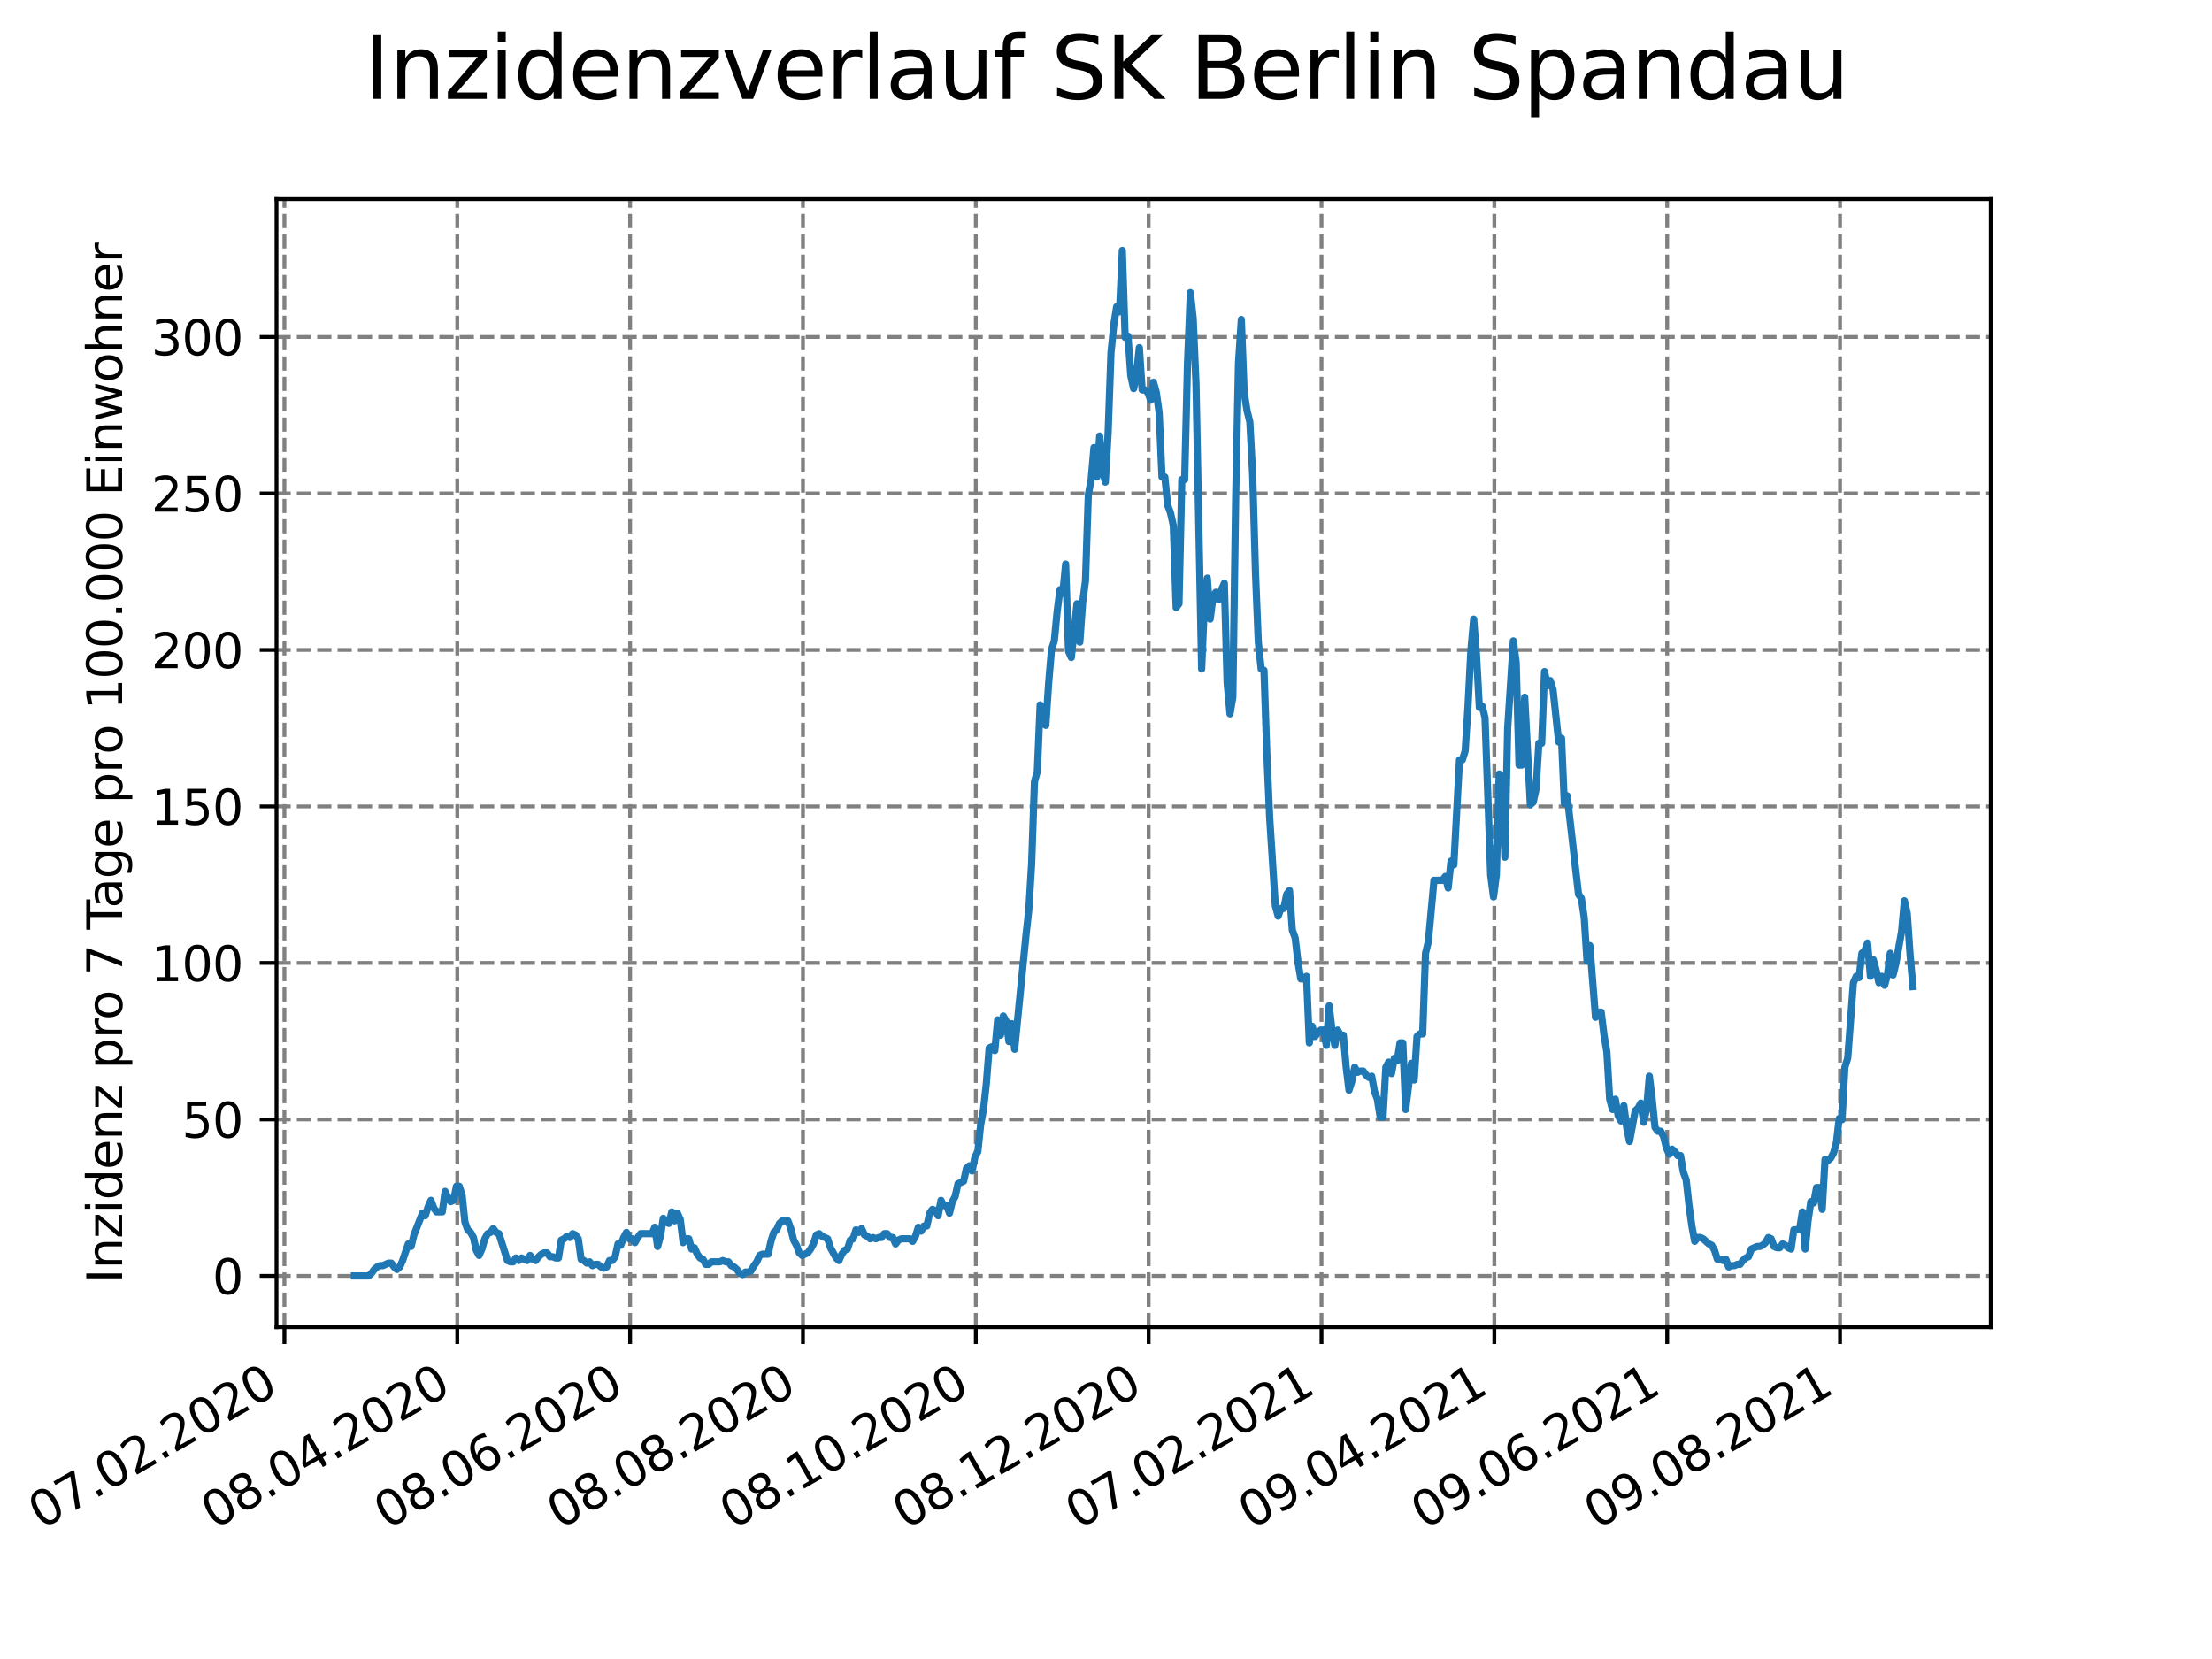 <?xml version="1.0" encoding="utf-8" standalone="no"?>
<!DOCTYPE svg PUBLIC "-//W3C//DTD SVG 1.1//EN"
  "http://www.w3.org/Graphics/SVG/1.1/DTD/svg11.dtd">
<svg height="345.6pt" version="1.1" viewBox="0 0 460.8 345.6" width="460.8pt" xmlns="http://www.w3.org/2000/svg" xmlns:xlink="http://www.w3.org/1999/xlink">
 <defs>
  <style type="text/css">*{stroke-linecap:butt;stroke-linejoin:round;}</style>
 </defs>
 <g id="figure_1">
  <g id="patch_1">
   <path d="M 0 345.6 
L 460.8 345.6 
L 460.8 0 
L 0 0 
z
" style="fill:#ffffff;"/>
  </g>
  <g id="axes_1">
   <g id="patch_2">
    <path d="M 57.6 276.48 
L 414.72 276.48 
L 414.72 41.472 
L 57.6 41.472 
z
" style="fill:#ffffff;"/>
   </g>
   <g id="matplotlib.axis_1">
    <g id="xtick_1">
     <g id="line2d_1">
      <path clip-path="url(#p2d2a5d6340)" d="M 59.248 276.48 
L 59.248 41.472 
" style="fill:none;stroke:#808080;stroke-dasharray:2.96,1.28;stroke-dashoffset:0;stroke-width:0.8;"/>
     </g>
     <g id="line2d_2">
      <defs>
       <path d="M 0 0 
L 0 3.5 
" id="m7b0a95559f" style="stroke:#000000;stroke-width:0.8;"/>
      </defs>
      <g>
       <use style="stroke:#000000;stroke-width:0.8;" x="59.248" xlink:href="#m7b0a95559f" y="276.48"/>
      </g>
     </g>
     <g id="text_1">
      <!-- 07.02.2020 -->
      <g transform="translate(8.623 318.689)rotate(-30)scale(0.1 -0.1)">
       <defs>
        <path d="M 2034 4250 
Q 1547 4250 1301 3770 
Q 1056 3291 1056 2328 
Q 1056 1369 1301 889 
Q 1547 409 2034 409 
Q 2525 409 2770 889 
Q 3016 1369 3016 2328 
Q 3016 3291 2770 3770 
Q 2525 4250 2034 4250 
z
M 2034 4750 
Q 2819 4750 3233 4129 
Q 3647 3509 3647 2328 
Q 3647 1150 3233 529 
Q 2819 -91 2034 -91 
Q 1250 -91 836 529 
Q 422 1150 422 2328 
Q 422 3509 836 4129 
Q 1250 4750 2034 4750 
z
" id="DejaVuSans-30" transform="scale(0.016)"/>
        <path d="M 525 4666 
L 3525 4666 
L 3525 4397 
L 1831 0 
L 1172 0 
L 2766 4134 
L 525 4134 
L 525 4666 
z
" id="DejaVuSans-37" transform="scale(0.016)"/>
        <path d="M 684 794 
L 1344 794 
L 1344 0 
L 684 0 
L 684 794 
z
" id="DejaVuSans-2e" transform="scale(0.016)"/>
        <path d="M 1228 531 
L 3431 531 
L 3431 0 
L 469 0 
L 469 531 
Q 828 903 1448 1529 
Q 2069 2156 2228 2338 
Q 2531 2678 2651 2914 
Q 2772 3150 2772 3378 
Q 2772 3750 2511 3984 
Q 2250 4219 1831 4219 
Q 1534 4219 1204 4116 
Q 875 4013 500 3803 
L 500 4441 
Q 881 4594 1212 4672 
Q 1544 4750 1819 4750 
Q 2544 4750 2975 4387 
Q 3406 4025 3406 3419 
Q 3406 3131 3298 2873 
Q 3191 2616 2906 2266 
Q 2828 2175 2409 1742 
Q 1991 1309 1228 531 
z
" id="DejaVuSans-32" transform="scale(0.016)"/>
       </defs>
       <use xlink:href="#DejaVuSans-30"/>
       <use x="63.623" xlink:href="#DejaVuSans-37"/>
       <use x="127.246" xlink:href="#DejaVuSans-2e"/>
       <use x="159.033" xlink:href="#DejaVuSans-30"/>
       <use x="222.656" xlink:href="#DejaVuSans-32"/>
       <use x="286.279" xlink:href="#DejaVuSans-2e"/>
       <use x="318.066" xlink:href="#DejaVuSans-32"/>
       <use x="381.689" xlink:href="#DejaVuSans-30"/>
       <use x="445.312" xlink:href="#DejaVuSans-32"/>
       <use x="508.936" xlink:href="#DejaVuSans-30"/>
      </g>
     </g>
    </g>
    <g id="xtick_2">
     <g id="line2d_3">
      <path clip-path="url(#p2d2a5d6340)" d="M 95.255 276.48 
L 95.255 41.472 
" style="fill:none;stroke:#808080;stroke-dasharray:2.96,1.28;stroke-dashoffset:0;stroke-width:0.8;"/>
     </g>
     <g id="line2d_4">
      <g>
       <use style="stroke:#000000;stroke-width:0.8;" x="95.255" xlink:href="#m7b0a95559f" y="276.48"/>
      </g>
     </g>
     <g id="text_2">
      <!-- 08.04.2020 -->
      <g transform="translate(44.63 318.689)rotate(-30)scale(0.1 -0.1)">
       <defs>
        <path d="M 2034 2216 
Q 1584 2216 1326 1975 
Q 1069 1734 1069 1313 
Q 1069 891 1326 650 
Q 1584 409 2034 409 
Q 2484 409 2743 651 
Q 3003 894 3003 1313 
Q 3003 1734 2745 1975 
Q 2488 2216 2034 2216 
z
M 1403 2484 
Q 997 2584 770 2862 
Q 544 3141 544 3541 
Q 544 4100 942 4425 
Q 1341 4750 2034 4750 
Q 2731 4750 3128 4425 
Q 3525 4100 3525 3541 
Q 3525 3141 3298 2862 
Q 3072 2584 2669 2484 
Q 3125 2378 3379 2068 
Q 3634 1759 3634 1313 
Q 3634 634 3220 271 
Q 2806 -91 2034 -91 
Q 1263 -91 848 271 
Q 434 634 434 1313 
Q 434 1759 690 2068 
Q 947 2378 1403 2484 
z
M 1172 3481 
Q 1172 3119 1398 2916 
Q 1625 2713 2034 2713 
Q 2441 2713 2670 2916 
Q 2900 3119 2900 3481 
Q 2900 3844 2670 4047 
Q 2441 4250 2034 4250 
Q 1625 4250 1398 4047 
Q 1172 3844 1172 3481 
z
" id="DejaVuSans-38" transform="scale(0.016)"/>
        <path d="M 2419 4116 
L 825 1625 
L 2419 1625 
L 2419 4116 
z
M 2253 4666 
L 3047 4666 
L 3047 1625 
L 3713 1625 
L 3713 1100 
L 3047 1100 
L 3047 0 
L 2419 0 
L 2419 1100 
L 313 1100 
L 313 1709 
L 2253 4666 
z
" id="DejaVuSans-34" transform="scale(0.016)"/>
       </defs>
       <use xlink:href="#DejaVuSans-30"/>
       <use x="63.623" xlink:href="#DejaVuSans-38"/>
       <use x="127.246" xlink:href="#DejaVuSans-2e"/>
       <use x="159.033" xlink:href="#DejaVuSans-30"/>
       <use x="222.656" xlink:href="#DejaVuSans-34"/>
       <use x="286.279" xlink:href="#DejaVuSans-2e"/>
       <use x="318.066" xlink:href="#DejaVuSans-32"/>
       <use x="381.689" xlink:href="#DejaVuSans-30"/>
       <use x="445.312" xlink:href="#DejaVuSans-32"/>
       <use x="508.936" xlink:href="#DejaVuSans-30"/>
      </g>
     </g>
    </g>
    <g id="xtick_3">
     <g id="line2d_5">
      <path clip-path="url(#p2d2a5d6340)" d="M 131.262 276.48 
L 131.262 41.472 
" style="fill:none;stroke:#808080;stroke-dasharray:2.96,1.28;stroke-dashoffset:0;stroke-width:0.8;"/>
     </g>
     <g id="line2d_6">
      <g>
       <use style="stroke:#000000;stroke-width:0.8;" x="131.262" xlink:href="#m7b0a95559f" y="276.48"/>
      </g>
     </g>
     <g id="text_3">
      <!-- 08.06.2020 -->
      <g transform="translate(80.637 318.689)rotate(-30)scale(0.1 -0.1)">
       <defs>
        <path d="M 2113 2584 
Q 1688 2584 1439 2293 
Q 1191 2003 1191 1497 
Q 1191 994 1439 701 
Q 1688 409 2113 409 
Q 2538 409 2786 701 
Q 3034 994 3034 1497 
Q 3034 2003 2786 2293 
Q 2538 2584 2113 2584 
z
M 3366 4563 
L 3366 3988 
Q 3128 4100 2886 4159 
Q 2644 4219 2406 4219 
Q 1781 4219 1451 3797 
Q 1122 3375 1075 2522 
Q 1259 2794 1537 2939 
Q 1816 3084 2150 3084 
Q 2853 3084 3261 2657 
Q 3669 2231 3669 1497 
Q 3669 778 3244 343 
Q 2819 -91 2113 -91 
Q 1303 -91 875 529 
Q 447 1150 447 2328 
Q 447 3434 972 4092 
Q 1497 4750 2381 4750 
Q 2619 4750 2861 4703 
Q 3103 4656 3366 4563 
z
" id="DejaVuSans-36" transform="scale(0.016)"/>
       </defs>
       <use xlink:href="#DejaVuSans-30"/>
       <use x="63.623" xlink:href="#DejaVuSans-38"/>
       <use x="127.246" xlink:href="#DejaVuSans-2e"/>
       <use x="159.033" xlink:href="#DejaVuSans-30"/>
       <use x="222.656" xlink:href="#DejaVuSans-36"/>
       <use x="286.279" xlink:href="#DejaVuSans-2e"/>
       <use x="318.066" xlink:href="#DejaVuSans-32"/>
       <use x="381.689" xlink:href="#DejaVuSans-30"/>
       <use x="445.312" xlink:href="#DejaVuSans-32"/>
       <use x="508.936" xlink:href="#DejaVuSans-30"/>
      </g>
     </g>
    </g>
    <g id="xtick_4">
     <g id="line2d_7">
      <path clip-path="url(#p2d2a5d6340)" d="M 167.269 276.48 
L 167.269 41.472 
" style="fill:none;stroke:#808080;stroke-dasharray:2.96,1.28;stroke-dashoffset:0;stroke-width:0.8;"/>
     </g>
     <g id="line2d_8">
      <g>
       <use style="stroke:#000000;stroke-width:0.8;" x="167.269" xlink:href="#m7b0a95559f" y="276.48"/>
      </g>
     </g>
     <g id="text_4">
      <!-- 08.08.2020 -->
      <g transform="translate(116.644 318.689)rotate(-30)scale(0.1 -0.1)">
       <use xlink:href="#DejaVuSans-30"/>
       <use x="63.623" xlink:href="#DejaVuSans-38"/>
       <use x="127.246" xlink:href="#DejaVuSans-2e"/>
       <use x="159.033" xlink:href="#DejaVuSans-30"/>
       <use x="222.656" xlink:href="#DejaVuSans-38"/>
       <use x="286.279" xlink:href="#DejaVuSans-2e"/>
       <use x="318.066" xlink:href="#DejaVuSans-32"/>
       <use x="381.689" xlink:href="#DejaVuSans-30"/>
       <use x="445.312" xlink:href="#DejaVuSans-32"/>
       <use x="508.936" xlink:href="#DejaVuSans-30"/>
      </g>
     </g>
    </g>
    <g id="xtick_5">
     <g id="line2d_9">
      <path clip-path="url(#p2d2a5d6340)" d="M 203.276 276.48 
L 203.276 41.472 
" style="fill:none;stroke:#808080;stroke-dasharray:2.96,1.28;stroke-dashoffset:0;stroke-width:0.8;"/>
     </g>
     <g id="line2d_10">
      <g>
       <use style="stroke:#000000;stroke-width:0.8;" x="203.276" xlink:href="#m7b0a95559f" y="276.48"/>
      </g>
     </g>
     <g id="text_5">
      <!-- 08.10.2020 -->
      <g transform="translate(152.651 318.689)rotate(-30)scale(0.1 -0.1)">
       <defs>
        <path d="M 794 531 
L 1825 531 
L 1825 4091 
L 703 3866 
L 703 4441 
L 1819 4666 
L 2450 4666 
L 2450 531 
L 3481 531 
L 3481 0 
L 794 0 
L 794 531 
z
" id="DejaVuSans-31" transform="scale(0.016)"/>
       </defs>
       <use xlink:href="#DejaVuSans-30"/>
       <use x="63.623" xlink:href="#DejaVuSans-38"/>
       <use x="127.246" xlink:href="#DejaVuSans-2e"/>
       <use x="159.033" xlink:href="#DejaVuSans-31"/>
       <use x="222.656" xlink:href="#DejaVuSans-30"/>
       <use x="286.279" xlink:href="#DejaVuSans-2e"/>
       <use x="318.066" xlink:href="#DejaVuSans-32"/>
       <use x="381.689" xlink:href="#DejaVuSans-30"/>
       <use x="445.312" xlink:href="#DejaVuSans-32"/>
       <use x="508.936" xlink:href="#DejaVuSans-30"/>
      </g>
     </g>
    </g>
    <g id="xtick_6">
     <g id="line2d_11">
      <path clip-path="url(#p2d2a5d6340)" d="M 239.284 276.48 
L 239.284 41.472 
" style="fill:none;stroke:#808080;stroke-dasharray:2.96,1.28;stroke-dashoffset:0;stroke-width:0.8;"/>
     </g>
     <g id="line2d_12">
      <g>
       <use style="stroke:#000000;stroke-width:0.8;" x="239.284" xlink:href="#m7b0a95559f" y="276.48"/>
      </g>
     </g>
     <g id="text_6">
      <!-- 08.12.2020 -->
      <g transform="translate(188.658 318.689)rotate(-30)scale(0.1 -0.1)">
       <use xlink:href="#DejaVuSans-30"/>
       <use x="63.623" xlink:href="#DejaVuSans-38"/>
       <use x="127.246" xlink:href="#DejaVuSans-2e"/>
       <use x="159.033" xlink:href="#DejaVuSans-31"/>
       <use x="222.656" xlink:href="#DejaVuSans-32"/>
       <use x="286.279" xlink:href="#DejaVuSans-2e"/>
       <use x="318.066" xlink:href="#DejaVuSans-32"/>
       <use x="381.689" xlink:href="#DejaVuSans-30"/>
       <use x="445.312" xlink:href="#DejaVuSans-32"/>
       <use x="508.936" xlink:href="#DejaVuSans-30"/>
      </g>
     </g>
    </g>
    <g id="xtick_7">
     <g id="line2d_13">
      <path clip-path="url(#p2d2a5d6340)" d="M 275.291 276.48 
L 275.291 41.472 
" style="fill:none;stroke:#808080;stroke-dasharray:2.96,1.28;stroke-dashoffset:0;stroke-width:0.8;"/>
     </g>
     <g id="line2d_14">
      <g>
       <use style="stroke:#000000;stroke-width:0.8;" x="275.291" xlink:href="#m7b0a95559f" y="276.48"/>
      </g>
     </g>
     <g id="text_7">
      <!-- 07.02.2021 -->
      <g transform="translate(224.666 318.689)rotate(-30)scale(0.1 -0.1)">
       <use xlink:href="#DejaVuSans-30"/>
       <use x="63.623" xlink:href="#DejaVuSans-37"/>
       <use x="127.246" xlink:href="#DejaVuSans-2e"/>
       <use x="159.033" xlink:href="#DejaVuSans-30"/>
       <use x="222.656" xlink:href="#DejaVuSans-32"/>
       <use x="286.279" xlink:href="#DejaVuSans-2e"/>
       <use x="318.066" xlink:href="#DejaVuSans-32"/>
       <use x="381.689" xlink:href="#DejaVuSans-30"/>
       <use x="445.312" xlink:href="#DejaVuSans-32"/>
       <use x="508.936" xlink:href="#DejaVuSans-31"/>
      </g>
     </g>
    </g>
    <g id="xtick_8">
     <g id="line2d_15">
      <path clip-path="url(#p2d2a5d6340)" d="M 311.298 276.48 
L 311.298 41.472 
" style="fill:none;stroke:#808080;stroke-dasharray:2.96,1.28;stroke-dashoffset:0;stroke-width:0.8;"/>
     </g>
     <g id="line2d_16">
      <g>
       <use style="stroke:#000000;stroke-width:0.8;" x="311.298" xlink:href="#m7b0a95559f" y="276.48"/>
      </g>
     </g>
     <g id="text_8">
      <!-- 09.04.2021 -->
      <g transform="translate(260.673 318.689)rotate(-30)scale(0.1 -0.1)">
       <defs>
        <path d="M 703 97 
L 703 672 
Q 941 559 1184 500 
Q 1428 441 1663 441 
Q 2288 441 2617 861 
Q 2947 1281 2994 2138 
Q 2813 1869 2534 1725 
Q 2256 1581 1919 1581 
Q 1219 1581 811 2004 
Q 403 2428 403 3163 
Q 403 3881 828 4315 
Q 1253 4750 1959 4750 
Q 2769 4750 3195 4129 
Q 3622 3509 3622 2328 
Q 3622 1225 3098 567 
Q 2575 -91 1691 -91 
Q 1453 -91 1209 -44 
Q 966 3 703 97 
z
M 1959 2075 
Q 2384 2075 2632 2365 
Q 2881 2656 2881 3163 
Q 2881 3666 2632 3958 
Q 2384 4250 1959 4250 
Q 1534 4250 1286 3958 
Q 1038 3666 1038 3163 
Q 1038 2656 1286 2365 
Q 1534 2075 1959 2075 
z
" id="DejaVuSans-39" transform="scale(0.016)"/>
       </defs>
       <use xlink:href="#DejaVuSans-30"/>
       <use x="63.623" xlink:href="#DejaVuSans-39"/>
       <use x="127.246" xlink:href="#DejaVuSans-2e"/>
       <use x="159.033" xlink:href="#DejaVuSans-30"/>
       <use x="222.656" xlink:href="#DejaVuSans-34"/>
       <use x="286.279" xlink:href="#DejaVuSans-2e"/>
       <use x="318.066" xlink:href="#DejaVuSans-32"/>
       <use x="381.689" xlink:href="#DejaVuSans-30"/>
       <use x="445.312" xlink:href="#DejaVuSans-32"/>
       <use x="508.936" xlink:href="#DejaVuSans-31"/>
      </g>
     </g>
    </g>
    <g id="xtick_9">
     <g id="line2d_17">
      <path clip-path="url(#p2d2a5d6340)" d="M 347.305 276.48 
L 347.305 41.472 
" style="fill:none;stroke:#808080;stroke-dasharray:2.96,1.28;stroke-dashoffset:0;stroke-width:0.8;"/>
     </g>
     <g id="line2d_18">
      <g>
       <use style="stroke:#000000;stroke-width:0.8;" x="347.305" xlink:href="#m7b0a95559f" y="276.48"/>
      </g>
     </g>
     <g id="text_9">
      <!-- 09.06.2021 -->
      <g transform="translate(296.68 318.689)rotate(-30)scale(0.1 -0.1)">
       <use xlink:href="#DejaVuSans-30"/>
       <use x="63.623" xlink:href="#DejaVuSans-39"/>
       <use x="127.246" xlink:href="#DejaVuSans-2e"/>
       <use x="159.033" xlink:href="#DejaVuSans-30"/>
       <use x="222.656" xlink:href="#DejaVuSans-36"/>
       <use x="286.279" xlink:href="#DejaVuSans-2e"/>
       <use x="318.066" xlink:href="#DejaVuSans-32"/>
       <use x="381.689" xlink:href="#DejaVuSans-30"/>
       <use x="445.312" xlink:href="#DejaVuSans-32"/>
       <use x="508.936" xlink:href="#DejaVuSans-31"/>
      </g>
     </g>
    </g>
    <g id="xtick_10">
     <g id="line2d_19">
      <path clip-path="url(#p2d2a5d6340)" d="M 383.312 276.48 
L 383.312 41.472 
" style="fill:none;stroke:#808080;stroke-dasharray:2.96,1.28;stroke-dashoffset:0;stroke-width:0.8;"/>
     </g>
     <g id="line2d_20">
      <g>
       <use style="stroke:#000000;stroke-width:0.8;" x="383.312" xlink:href="#m7b0a95559f" y="276.48"/>
      </g>
     </g>
     <g id="text_10">
      <!-- 09.08.2021 -->
      <g transform="translate(332.687 318.689)rotate(-30)scale(0.1 -0.1)">
       <use xlink:href="#DejaVuSans-30"/>
       <use x="63.623" xlink:href="#DejaVuSans-39"/>
       <use x="127.246" xlink:href="#DejaVuSans-2e"/>
       <use x="159.033" xlink:href="#DejaVuSans-30"/>
       <use x="222.656" xlink:href="#DejaVuSans-38"/>
       <use x="286.279" xlink:href="#DejaVuSans-2e"/>
       <use x="318.066" xlink:href="#DejaVuSans-32"/>
       <use x="381.689" xlink:href="#DejaVuSans-30"/>
       <use x="445.312" xlink:href="#DejaVuSans-32"/>
       <use x="508.936" xlink:href="#DejaVuSans-31"/>
      </g>
     </g>
    </g>
   </g>
   <g id="matplotlib.axis_2">
    <g id="ytick_1">
     <g id="line2d_21">
      <path clip-path="url(#p2d2a5d6340)" d="M 57.6 265.798 
L 414.72 265.798 
" style="fill:none;stroke:#808080;stroke-dasharray:2.96,1.28;stroke-dashoffset:0;stroke-width:0.8;"/>
     </g>
     <g id="line2d_22">
      <defs>
       <path d="M 0 0 
L -3.5 0 
" id="ma26afe09e2" style="stroke:#000000;stroke-width:0.8;"/>
      </defs>
      <g>
       <use style="stroke:#000000;stroke-width:0.8;" x="57.6" xlink:href="#ma26afe09e2" y="265.798"/>
      </g>
     </g>
     <g id="text_11">
      <!-- 0 -->
      <g transform="translate(44.237 269.597)scale(0.1 -0.1)">
       <use xlink:href="#DejaVuSans-30"/>
      </g>
     </g>
    </g>
    <g id="ytick_2">
     <g id="line2d_23">
      <path clip-path="url(#p2d2a5d6340)" d="M 57.6 233.197 
L 414.72 233.197 
" style="fill:none;stroke:#808080;stroke-dasharray:2.96,1.28;stroke-dashoffset:0;stroke-width:0.8;"/>
     </g>
     <g id="line2d_24">
      <g>
       <use style="stroke:#000000;stroke-width:0.8;" x="57.6" xlink:href="#ma26afe09e2" y="233.197"/>
      </g>
     </g>
     <g id="text_12">
      <!-- 50 -->
      <g transform="translate(37.875 236.996)scale(0.1 -0.1)">
       <defs>
        <path d="M 691 4666 
L 3169 4666 
L 3169 4134 
L 1269 4134 
L 1269 2991 
Q 1406 3038 1543 3061 
Q 1681 3084 1819 3084 
Q 2600 3084 3056 2656 
Q 3513 2228 3513 1497 
Q 3513 744 3044 326 
Q 2575 -91 1722 -91 
Q 1428 -91 1123 -41 
Q 819 9 494 109 
L 494 744 
Q 775 591 1075 516 
Q 1375 441 1709 441 
Q 2250 441 2565 725 
Q 2881 1009 2881 1497 
Q 2881 1984 2565 2268 
Q 2250 2553 1709 2553 
Q 1456 2553 1204 2497 
Q 953 2441 691 2322 
L 691 4666 
z
" id="DejaVuSans-35" transform="scale(0.016)"/>
       </defs>
       <use xlink:href="#DejaVuSans-35"/>
       <use x="63.623" xlink:href="#DejaVuSans-30"/>
      </g>
     </g>
    </g>
    <g id="ytick_3">
     <g id="line2d_25">
      <path clip-path="url(#p2d2a5d6340)" d="M 57.6 200.596 
L 414.72 200.596 
" style="fill:none;stroke:#808080;stroke-dasharray:2.96,1.28;stroke-dashoffset:0;stroke-width:0.8;"/>
     </g>
     <g id="line2d_26">
      <g>
       <use style="stroke:#000000;stroke-width:0.8;" x="57.6" xlink:href="#ma26afe09e2" y="200.596"/>
      </g>
     </g>
     <g id="text_13">
      <!-- 100 -->
      <g transform="translate(31.512 204.395)scale(0.1 -0.1)">
       <use xlink:href="#DejaVuSans-31"/>
       <use x="63.623" xlink:href="#DejaVuSans-30"/>
       <use x="127.246" xlink:href="#DejaVuSans-30"/>
      </g>
     </g>
    </g>
    <g id="ytick_4">
     <g id="line2d_27">
      <path clip-path="url(#p2d2a5d6340)" d="M 57.6 167.995 
L 414.72 167.995 
" style="fill:none;stroke:#808080;stroke-dasharray:2.96,1.28;stroke-dashoffset:0;stroke-width:0.8;"/>
     </g>
     <g id="line2d_28">
      <g>
       <use style="stroke:#000000;stroke-width:0.8;" x="57.6" xlink:href="#ma26afe09e2" y="167.995"/>
      </g>
     </g>
     <g id="text_14">
      <!-- 150 -->
      <g transform="translate(31.512 171.794)scale(0.1 -0.1)">
       <use xlink:href="#DejaVuSans-31"/>
       <use x="63.623" xlink:href="#DejaVuSans-35"/>
       <use x="127.246" xlink:href="#DejaVuSans-30"/>
      </g>
     </g>
    </g>
    <g id="ytick_5">
     <g id="line2d_29">
      <path clip-path="url(#p2d2a5d6340)" d="M 57.6 135.394 
L 414.72 135.394 
" style="fill:none;stroke:#808080;stroke-dasharray:2.96,1.28;stroke-dashoffset:0;stroke-width:0.8;"/>
     </g>
     <g id="line2d_30">
      <g>
       <use style="stroke:#000000;stroke-width:0.8;" x="57.6" xlink:href="#ma26afe09e2" y="135.394"/>
      </g>
     </g>
     <g id="text_15">
      <!-- 200 -->
      <g transform="translate(31.512 139.193)scale(0.1 -0.1)">
       <use xlink:href="#DejaVuSans-32"/>
       <use x="63.623" xlink:href="#DejaVuSans-30"/>
       <use x="127.246" xlink:href="#DejaVuSans-30"/>
      </g>
     </g>
    </g>
    <g id="ytick_6">
     <g id="line2d_31">
      <path clip-path="url(#p2d2a5d6340)" d="M 57.6 102.793 
L 414.72 102.793 
" style="fill:none;stroke:#808080;stroke-dasharray:2.96,1.28;stroke-dashoffset:0;stroke-width:0.8;"/>
     </g>
     <g id="line2d_32">
      <g>
       <use style="stroke:#000000;stroke-width:0.8;" x="57.6" xlink:href="#ma26afe09e2" y="102.793"/>
      </g>
     </g>
     <g id="text_16">
      <!-- 250 -->
      <g transform="translate(31.512 106.592)scale(0.1 -0.1)">
       <use xlink:href="#DejaVuSans-32"/>
       <use x="63.623" xlink:href="#DejaVuSans-35"/>
       <use x="127.246" xlink:href="#DejaVuSans-30"/>
      </g>
     </g>
    </g>
    <g id="ytick_7">
     <g id="line2d_33">
      <path clip-path="url(#p2d2a5d6340)" d="M 57.6 70.191 
L 414.72 70.191 
" style="fill:none;stroke:#808080;stroke-dasharray:2.96,1.28;stroke-dashoffset:0;stroke-width:0.8;"/>
     </g>
     <g id="line2d_34">
      <g>
       <use style="stroke:#000000;stroke-width:0.8;" x="57.6" xlink:href="#ma26afe09e2" y="70.191"/>
      </g>
     </g>
     <g id="text_17">
      <!-- 300 -->
      <g transform="translate(31.512 73.991)scale(0.1 -0.1)">
       <defs>
        <path d="M 2597 2516 
Q 3050 2419 3304 2112 
Q 3559 1806 3559 1356 
Q 3559 666 3084 287 
Q 2609 -91 1734 -91 
Q 1441 -91 1130 -33 
Q 819 25 488 141 
L 488 750 
Q 750 597 1062 519 
Q 1375 441 1716 441 
Q 2309 441 2620 675 
Q 2931 909 2931 1356 
Q 2931 1769 2642 2001 
Q 2353 2234 1838 2234 
L 1294 2234 
L 1294 2753 
L 1863 2753 
Q 2328 2753 2575 2939 
Q 2822 3125 2822 3475 
Q 2822 3834 2567 4026 
Q 2313 4219 1838 4219 
Q 1578 4219 1281 4162 
Q 984 4106 628 3988 
L 628 4550 
Q 988 4650 1302 4700 
Q 1616 4750 1894 4750 
Q 2613 4750 3031 4423 
Q 3450 4097 3450 3541 
Q 3450 3153 3228 2886 
Q 3006 2619 2597 2516 
z
" id="DejaVuSans-33" transform="scale(0.016)"/>
       </defs>
       <use xlink:href="#DejaVuSans-33"/>
       <use x="63.623" xlink:href="#DejaVuSans-30"/>
       <use x="127.246" xlink:href="#DejaVuSans-30"/>
      </g>
     </g>
    </g>
    <g id="text_18">
     <!-- Inzidenz pro 7 Tage pro 100.000 Einwohner -->
     <g transform="translate(25.433 267.301)rotate(-90)scale(0.1 -0.1)">
      <defs>
       <path d="M 628 4666 
L 1259 4666 
L 1259 0 
L 628 0 
L 628 4666 
z
" id="DejaVuSans-49" transform="scale(0.016)"/>
       <path d="M 3513 2113 
L 3513 0 
L 2938 0 
L 2938 2094 
Q 2938 2591 2744 2837 
Q 2550 3084 2163 3084 
Q 1697 3084 1428 2787 
Q 1159 2491 1159 1978 
L 1159 0 
L 581 0 
L 581 3500 
L 1159 3500 
L 1159 2956 
Q 1366 3272 1645 3428 
Q 1925 3584 2291 3584 
Q 2894 3584 3203 3211 
Q 3513 2838 3513 2113 
z
" id="DejaVuSans-6e" transform="scale(0.016)"/>
       <path d="M 353 3500 
L 3084 3500 
L 3084 2975 
L 922 459 
L 3084 459 
L 3084 0 
L 275 0 
L 275 525 
L 2438 3041 
L 353 3041 
L 353 3500 
z
" id="DejaVuSans-7a" transform="scale(0.016)"/>
       <path d="M 603 3500 
L 1178 3500 
L 1178 0 
L 603 0 
L 603 3500 
z
M 603 4863 
L 1178 4863 
L 1178 4134 
L 603 4134 
L 603 4863 
z
" id="DejaVuSans-69" transform="scale(0.016)"/>
       <path d="M 2906 2969 
L 2906 4863 
L 3481 4863 
L 3481 0 
L 2906 0 
L 2906 525 
Q 2725 213 2448 61 
Q 2172 -91 1784 -91 
Q 1150 -91 751 415 
Q 353 922 353 1747 
Q 353 2572 751 3078 
Q 1150 3584 1784 3584 
Q 2172 3584 2448 3432 
Q 2725 3281 2906 2969 
z
M 947 1747 
Q 947 1113 1208 752 
Q 1469 391 1925 391 
Q 2381 391 2643 752 
Q 2906 1113 2906 1747 
Q 2906 2381 2643 2742 
Q 2381 3103 1925 3103 
Q 1469 3103 1208 2742 
Q 947 2381 947 1747 
z
" id="DejaVuSans-64" transform="scale(0.016)"/>
       <path d="M 3597 1894 
L 3597 1613 
L 953 1613 
Q 991 1019 1311 708 
Q 1631 397 2203 397 
Q 2534 397 2845 478 
Q 3156 559 3463 722 
L 3463 178 
Q 3153 47 2828 -22 
Q 2503 -91 2169 -91 
Q 1331 -91 842 396 
Q 353 884 353 1716 
Q 353 2575 817 3079 
Q 1281 3584 2069 3584 
Q 2775 3584 3186 3129 
Q 3597 2675 3597 1894 
z
M 3022 2063 
Q 3016 2534 2758 2815 
Q 2500 3097 2075 3097 
Q 1594 3097 1305 2825 
Q 1016 2553 972 2059 
L 3022 2063 
z
" id="DejaVuSans-65" transform="scale(0.016)"/>
       <path id="DejaVuSans-20" transform="scale(0.016)"/>
       <path d="M 1159 525 
L 1159 -1331 
L 581 -1331 
L 581 3500 
L 1159 3500 
L 1159 2969 
Q 1341 3281 1617 3432 
Q 1894 3584 2278 3584 
Q 2916 3584 3314 3078 
Q 3713 2572 3713 1747 
Q 3713 922 3314 415 
Q 2916 -91 2278 -91 
Q 1894 -91 1617 61 
Q 1341 213 1159 525 
z
M 3116 1747 
Q 3116 2381 2855 2742 
Q 2594 3103 2138 3103 
Q 1681 3103 1420 2742 
Q 1159 2381 1159 1747 
Q 1159 1113 1420 752 
Q 1681 391 2138 391 
Q 2594 391 2855 752 
Q 3116 1113 3116 1747 
z
" id="DejaVuSans-70" transform="scale(0.016)"/>
       <path d="M 2631 2963 
Q 2534 3019 2420 3045 
Q 2306 3072 2169 3072 
Q 1681 3072 1420 2755 
Q 1159 2438 1159 1844 
L 1159 0 
L 581 0 
L 581 3500 
L 1159 3500 
L 1159 2956 
Q 1341 3275 1631 3429 
Q 1922 3584 2338 3584 
Q 2397 3584 2469 3576 
Q 2541 3569 2628 3553 
L 2631 2963 
z
" id="DejaVuSans-72" transform="scale(0.016)"/>
       <path d="M 1959 3097 
Q 1497 3097 1228 2736 
Q 959 2375 959 1747 
Q 959 1119 1226 758 
Q 1494 397 1959 397 
Q 2419 397 2687 759 
Q 2956 1122 2956 1747 
Q 2956 2369 2687 2733 
Q 2419 3097 1959 3097 
z
M 1959 3584 
Q 2709 3584 3137 3096 
Q 3566 2609 3566 1747 
Q 3566 888 3137 398 
Q 2709 -91 1959 -91 
Q 1206 -91 779 398 
Q 353 888 353 1747 
Q 353 2609 779 3096 
Q 1206 3584 1959 3584 
z
" id="DejaVuSans-6f" transform="scale(0.016)"/>
       <path d="M -19 4666 
L 3928 4666 
L 3928 4134 
L 2272 4134 
L 2272 0 
L 1638 0 
L 1638 4134 
L -19 4134 
L -19 4666 
z
" id="DejaVuSans-54" transform="scale(0.016)"/>
       <path d="M 2194 1759 
Q 1497 1759 1228 1600 
Q 959 1441 959 1056 
Q 959 750 1161 570 
Q 1363 391 1709 391 
Q 2188 391 2477 730 
Q 2766 1069 2766 1631 
L 2766 1759 
L 2194 1759 
z
M 3341 1997 
L 3341 0 
L 2766 0 
L 2766 531 
Q 2569 213 2275 61 
Q 1981 -91 1556 -91 
Q 1019 -91 701 211 
Q 384 513 384 1019 
Q 384 1609 779 1909 
Q 1175 2209 1959 2209 
L 2766 2209 
L 2766 2266 
Q 2766 2663 2505 2880 
Q 2244 3097 1772 3097 
Q 1472 3097 1187 3025 
Q 903 2953 641 2809 
L 641 3341 
Q 956 3463 1253 3523 
Q 1550 3584 1831 3584 
Q 2591 3584 2966 3190 
Q 3341 2797 3341 1997 
z
" id="DejaVuSans-61" transform="scale(0.016)"/>
       <path d="M 2906 1791 
Q 2906 2416 2648 2759 
Q 2391 3103 1925 3103 
Q 1463 3103 1205 2759 
Q 947 2416 947 1791 
Q 947 1169 1205 825 
Q 1463 481 1925 481 
Q 2391 481 2648 825 
Q 2906 1169 2906 1791 
z
M 3481 434 
Q 3481 -459 3084 -895 
Q 2688 -1331 1869 -1331 
Q 1566 -1331 1297 -1286 
Q 1028 -1241 775 -1147 
L 775 -588 
Q 1028 -725 1275 -790 
Q 1522 -856 1778 -856 
Q 2344 -856 2625 -561 
Q 2906 -266 2906 331 
L 2906 616 
Q 2728 306 2450 153 
Q 2172 0 1784 0 
Q 1141 0 747 490 
Q 353 981 353 1791 
Q 353 2603 747 3093 
Q 1141 3584 1784 3584 
Q 2172 3584 2450 3431 
Q 2728 3278 2906 2969 
L 2906 3500 
L 3481 3500 
L 3481 434 
z
" id="DejaVuSans-67" transform="scale(0.016)"/>
       <path d="M 628 4666 
L 3578 4666 
L 3578 4134 
L 1259 4134 
L 1259 2753 
L 3481 2753 
L 3481 2222 
L 1259 2222 
L 1259 531 
L 3634 531 
L 3634 0 
L 628 0 
L 628 4666 
z
" id="DejaVuSans-45" transform="scale(0.016)"/>
       <path d="M 269 3500 
L 844 3500 
L 1563 769 
L 2278 3500 
L 2956 3500 
L 3675 769 
L 4391 3500 
L 4966 3500 
L 4050 0 
L 3372 0 
L 2619 2869 
L 1863 0 
L 1184 0 
L 269 3500 
z
" id="DejaVuSans-77" transform="scale(0.016)"/>
       <path d="M 3513 2113 
L 3513 0 
L 2938 0 
L 2938 2094 
Q 2938 2591 2744 2837 
Q 2550 3084 2163 3084 
Q 1697 3084 1428 2787 
Q 1159 2491 1159 1978 
L 1159 0 
L 581 0 
L 581 4863 
L 1159 4863 
L 1159 2956 
Q 1366 3272 1645 3428 
Q 1925 3584 2291 3584 
Q 2894 3584 3203 3211 
Q 3513 2838 3513 2113 
z
" id="DejaVuSans-68" transform="scale(0.016)"/>
      </defs>
      <use xlink:href="#DejaVuSans-49"/>
      <use x="29.492" xlink:href="#DejaVuSans-6e"/>
      <use x="92.871" xlink:href="#DejaVuSans-7a"/>
      <use x="145.361" xlink:href="#DejaVuSans-69"/>
      <use x="173.145" xlink:href="#DejaVuSans-64"/>
      <use x="236.621" xlink:href="#DejaVuSans-65"/>
      <use x="298.145" xlink:href="#DejaVuSans-6e"/>
      <use x="361.523" xlink:href="#DejaVuSans-7a"/>
      <use x="414.014" xlink:href="#DejaVuSans-20"/>
      <use x="445.801" xlink:href="#DejaVuSans-70"/>
      <use x="509.277" xlink:href="#DejaVuSans-72"/>
      <use x="548.141" xlink:href="#DejaVuSans-6f"/>
      <use x="609.322" xlink:href="#DejaVuSans-20"/>
      <use x="641.109" xlink:href="#DejaVuSans-37"/>
      <use x="704.732" xlink:href="#DejaVuSans-20"/>
      <use x="736.52" xlink:href="#DejaVuSans-54"/>
      <use x="781.104" xlink:href="#DejaVuSans-61"/>
      <use x="842.383" xlink:href="#DejaVuSans-67"/>
      <use x="905.859" xlink:href="#DejaVuSans-65"/>
      <use x="967.383" xlink:href="#DejaVuSans-20"/>
      <use x="999.17" xlink:href="#DejaVuSans-70"/>
      <use x="1062.646" xlink:href="#DejaVuSans-72"/>
      <use x="1101.51" xlink:href="#DejaVuSans-6f"/>
      <use x="1162.691" xlink:href="#DejaVuSans-20"/>
      <use x="1194.479" xlink:href="#DejaVuSans-31"/>
      <use x="1258.102" xlink:href="#DejaVuSans-30"/>
      <use x="1321.725" xlink:href="#DejaVuSans-30"/>
      <use x="1385.348" xlink:href="#DejaVuSans-2e"/>
      <use x="1417.135" xlink:href="#DejaVuSans-30"/>
      <use x="1480.758" xlink:href="#DejaVuSans-30"/>
      <use x="1544.381" xlink:href="#DejaVuSans-30"/>
      <use x="1608.004" xlink:href="#DejaVuSans-20"/>
      <use x="1639.791" xlink:href="#DejaVuSans-45"/>
      <use x="1702.975" xlink:href="#DejaVuSans-69"/>
      <use x="1730.758" xlink:href="#DejaVuSans-6e"/>
      <use x="1794.137" xlink:href="#DejaVuSans-77"/>
      <use x="1875.924" xlink:href="#DejaVuSans-6f"/>
      <use x="1937.105" xlink:href="#DejaVuSans-68"/>
      <use x="2000.484" xlink:href="#DejaVuSans-6e"/>
      <use x="2063.863" xlink:href="#DejaVuSans-65"/>
      <use x="2125.387" xlink:href="#DejaVuSans-72"/>
     </g>
    </g>
   </g>
   <g id="line2d_35">
    <path clip-path="url(#p2d2a5d6340)" d="M 73.833 265.798 
L 76.784 265.798 
L 77.374 265.264 
L 77.965 264.464 
L 78.555 263.931 
L 79.145 263.664 
L 79.736 263.664 
L 80.916 263.131 
L 81.506 263.131 
L 82.097 263.931 
L 82.687 264.464 
L 83.277 263.931 
L 83.868 262.597 
L 85.048 259.13 
L 85.638 259.663 
L 86.229 257.263 
L 87.999 252.728 
L 88.59 253.262 
L 89.18 251.395 
L 89.77 250.061 
L 90.361 251.662 
L 90.951 252.462 
L 92.131 252.462 
L 92.722 248.194 
L 93.312 249.528 
L 93.902 250.328 
L 94.493 250.061 
L 95.083 247.127 
L 95.673 247.127 
L 96.263 248.994 
L 96.854 254.596 
L 97.444 256.196 
L 98.034 256.729 
L 98.625 257.796 
L 99.215 260.463 
L 99.805 261.53 
L 100.395 260.197 
L 100.986 258.063 
L 101.576 256.996 
L 102.166 256.729 
L 102.756 255.929 
L 103.347 256.729 
L 103.937 256.996 
L 105.708 262.597 
L 106.298 262.864 
L 106.888 262.864 
L 107.479 262.064 
L 108.069 262.597 
L 108.659 262.064 
L 109.84 262.597 
L 110.43 261.53 
L 111.02 262.33 
L 111.611 262.597 
L 112.201 261.797 
L 112.791 261.264 
L 113.382 260.997 
L 113.972 260.997 
L 114.562 261.797 
L 115.152 261.797 
L 115.743 262.064 
L 116.333 262.064 
L 116.923 258.33 
L 117.514 258.063 
L 118.104 257.529 
L 118.694 257.796 
L 119.284 256.996 
L 119.875 257.263 
L 120.465 258.063 
L 121.055 262.33 
L 121.645 262.597 
L 122.236 263.131 
L 122.826 262.864 
L 123.416 263.664 
L 124.007 263.397 
L 124.597 263.397 
L 125.187 263.931 
L 125.777 264.197 
L 126.368 263.931 
L 126.958 262.597 
L 127.548 262.597 
L 128.139 261.797 
L 128.729 259.13 
L 129.319 259.397 
L 129.909 257.796 
L 130.5 256.729 
L 131.09 258.063 
L 131.68 258.063 
L 132.271 258.863 
L 132.861 257.796 
L 133.451 256.996 
L 135.812 256.996 
L 136.403 255.662 
L 136.993 259.663 
L 137.583 257.529 
L 138.173 253.795 
L 138.764 254.596 
L 139.354 254.862 
L 139.944 252.462 
L 140.534 254.329 
L 141.125 252.728 
L 141.715 254.062 
L 142.305 258.863 
L 142.896 258.063 
L 143.486 258.063 
L 144.076 260.197 
L 144.666 259.93 
L 145.257 261.264 
L 145.847 262.064 
L 146.437 262.33 
L 147.028 263.397 
L 147.618 263.397 
L 148.208 262.864 
L 149.979 262.864 
L 150.569 262.597 
L 151.16 262.864 
L 151.75 262.864 
L 152.34 263.664 
L 152.93 263.931 
L 153.521 264.464 
L 154.111 265.264 
L 154.701 265.531 
L 155.292 264.998 
L 155.882 264.998 
L 156.472 264.731 
L 157.062 263.664 
L 157.653 262.864 
L 158.243 261.53 
L 158.833 261.264 
L 160.014 261.264 
L 160.604 258.596 
L 161.194 256.729 
L 161.785 256.196 
L 162.375 254.862 
L 162.965 254.329 
L 164.146 254.329 
L 164.736 255.929 
L 165.326 258.33 
L 165.917 259.397 
L 166.507 260.997 
L 167.097 261.53 
L 168.278 260.997 
L 168.868 260.197 
L 169.458 259.13 
L 170.049 257.263 
L 170.639 256.996 
L 171.229 257.529 
L 172.41 258.063 
L 173 259.93 
L 174.18 262.064 
L 174.771 262.597 
L 175.361 261.264 
L 175.951 260.463 
L 176.542 260.197 
L 177.132 258.33 
L 177.722 258.063 
L 178.312 256.196 
L 178.903 256.729 
L 179.493 255.929 
L 180.083 257.263 
L 180.674 257.529 
L 181.264 258.063 
L 181.854 257.796 
L 182.444 258.063 
L 183.035 257.796 
L 183.625 257.796 
L 184.215 256.996 
L 184.806 256.996 
L 185.396 257.796 
L 185.986 257.796 
L 186.576 259.13 
L 187.167 258.33 
L 187.757 258.063 
L 189.528 258.063 
L 190.118 258.596 
L 190.708 257.529 
L 191.299 255.662 
L 191.889 256.463 
L 192.479 255.396 
L 193.069 255.396 
L 193.66 252.728 
L 194.25 251.928 
L 194.84 252.195 
L 195.431 253.262 
L 196.021 250.061 
L 196.611 251.128 
L 197.201 251.128 
L 197.792 252.728 
L 198.382 250.328 
L 198.972 249.261 
L 199.563 246.594 
L 200.743 246.06 
L 201.333 243.393 
L 201.924 242.86 
L 202.514 243.927 
L 203.104 240.993 
L 203.695 239.926 
L 204.285 234.325 
L 204.875 231.124 
L 205.465 225.79 
L 206.056 218.321 
L 206.646 218.055 
L 207.236 218.855 
L 207.827 212.454 
L 208.417 215.654 
L 209.007 211.653 
L 209.597 212.72 
L 210.188 216.988 
L 210.778 213.254 
L 211.368 218.588 
L 213.729 194.85 
L 214.32 189.516 
L 214.91 179.914 
L 215.5 162.843 
L 216.09 160.71 
L 216.681 146.84 
L 217.271 148.174 
L 217.861 151.108 
L 218.452 142.306 
L 219.042 135.371 
L 219.632 133.504 
L 220.222 127.37 
L 220.813 122.835 
L 221.403 123.635 
L 221.993 117.501 
L 222.584 135.638 
L 223.174 136.972 
L 224.354 125.769 
L 224.945 133.771 
L 225.535 125.502 
L 226.125 120.968 
L 226.716 103.098 
L 227.306 99.897 
L 227.896 93.229 
L 228.486 99.364 
L 229.077 90.829 
L 229.667 98.03 
L 230.257 100.431 
L 230.847 90.029 
L 231.438 73.492 
L 232.028 67.624 
L 232.618 63.89 
L 233.209 64.957 
L 233.799 52.154 
L 234.389 70.291 
L 234.979 70.024 
L 235.57 78.293 
L 236.16 80.96 
L 236.75 78.026 
L 237.341 72.425 
L 237.931 81.227 
L 238.521 81.227 
L 239.111 81.76 
L 239.702 83.361 
L 240.292 79.626 
L 240.882 81.76 
L 241.473 86.028 
L 242.063 99.364 
L 242.653 99.364 
L 243.243 105.232 
L 243.834 106.832 
L 244.424 109.499 
L 245.014 126.569 
L 245.604 125.769 
L 246.195 99.897 
L 246.785 99.897 
L 247.375 75.892 
L 247.966 60.956 
L 248.556 66.29 
L 249.146 79.893 
L 250.327 139.372 
L 250.917 125.236 
L 251.507 120.435 
L 252.098 128.97 
L 252.688 124.436 
L 253.278 123.369 
L 253.868 124.969 
L 254.459 122.835 
L 255.049 121.502 
L 255.639 142.306 
L 256.23 148.707 
L 256.82 145.24 
L 257.41 103.898 
L 258 75.626 
L 258.591 66.557 
L 259.181 81.76 
L 259.771 85.494 
L 260.362 87.895 
L 260.952 98.83 
L 261.542 119.368 
L 262.132 133.771 
L 262.723 139.372 
L 263.313 139.639 
L 263.903 156.976 
L 264.493 170.312 
L 265.674 188.715 
L 266.264 190.849 
L 266.855 189.249 
L 267.445 189.249 
L 268.035 186.315 
L 268.625 185.515 
L 269.216 193.783 
L 269.806 195.383 
L 270.396 200.451 
L 270.987 203.919 
L 271.577 203.919 
L 272.167 203.385 
L 272.757 217.255 
L 273.348 213.787 
L 273.938 215.921 
L 274.528 215.121 
L 275.119 214.587 
L 275.709 214.587 
L 276.299 217.788 
L 276.889 209.52 
L 277.48 214.587 
L 278.07 217.788 
L 278.66 214.587 
L 279.251 215.654 
L 279.841 215.654 
L 280.431 222.322 
L 281.021 227.123 
L 281.612 225.256 
L 282.202 222.322 
L 282.792 223.389 
L 283.382 223.122 
L 283.973 223.122 
L 284.563 223.923 
L 285.153 224.456 
L 285.744 224.189 
L 286.334 227.39 
L 286.924 228.99 
L 287.514 232.724 
L 288.105 232.724 
L 288.695 222.322 
L 289.285 221.255 
L 289.876 223.656 
L 290.466 220.455 
L 291.056 220.989 
L 291.646 217.255 
L 292.237 217.255 
L 292.827 231.124 
L 294.008 221.522 
L 294.598 224.989 
L 295.188 215.921 
L 295.778 215.388 
L 296.369 215.388 
L 296.959 198.584 
L 297.549 196.184 
L 298.73 183.381 
L 300.501 183.381 
L 301.091 182.581 
L 301.681 184.981 
L 302.271 179.38 
L 302.862 180.18 
L 304.042 158.309 
L 304.633 158.309 
L 305.223 156.442 
L 305.813 147.107 
L 306.403 135.638 
L 306.994 128.97 
L 307.584 136.438 
L 308.174 147.374 
L 308.765 147.107 
L 309.355 149.507 
L 310.535 182.314 
L 311.126 186.848 
L 311.716 182.314 
L 312.306 161.243 
L 312.897 161.51 
L 313.487 178.58 
L 314.077 151.641 
L 315.258 133.504 
L 315.848 138.038 
L 316.438 159.376 
L 317.028 159.376 
L 317.619 145.24 
L 318.799 167.644 
L 319.39 167.111 
L 319.98 164.444 
L 320.57 154.842 
L 321.16 154.842 
L 321.751 139.905 
L 322.341 142.839 
L 322.931 141.772 
L 323.522 143.64 
L 324.702 154.575 
L 325.292 153.775 
L 325.883 167.378 
L 326.473 165.777 
L 328.834 186.315 
L 329.424 187.115 
L 330.015 191.116 
L 330.605 200.184 
L 331.195 196.984 
L 332.376 211.92 
L 332.966 210.853 
L 333.556 210.853 
L 334.147 215.654 
L 334.737 219.122 
L 335.327 228.99 
L 335.917 231.124 
L 336.508 228.99 
L 337.098 232.458 
L 337.688 233.525 
L 338.279 230.324 
L 338.869 234.858 
L 339.459 237.792 
L 340.64 231.391 
L 341.23 230.857 
L 341.82 229.79 
L 342.411 233.791 
L 343.001 231.124 
L 343.591 224.189 
L 344.181 228.99 
L 344.772 234.858 
L 345.362 235.658 
L 345.952 235.658 
L 346.543 236.725 
L 347.133 239.126 
L 347.723 240.459 
L 348.313 239.392 
L 348.904 239.926 
L 349.494 240.726 
L 350.084 240.726 
L 350.675 244.193 
L 351.265 245.794 
L 351.855 251.128 
L 352.445 255.396 
L 353.036 258.596 
L 353.626 257.796 
L 354.216 257.796 
L 354.806 258.063 
L 355.987 259.13 
L 356.577 259.397 
L 357.168 260.463 
L 357.758 262.33 
L 358.348 262.33 
L 358.938 262.597 
L 359.529 262.33 
L 360.119 263.931 
L 360.709 263.664 
L 361.3 263.664 
L 361.89 263.397 
L 362.48 263.397 
L 363.07 262.597 
L 363.661 262.064 
L 364.251 261.797 
L 364.841 260.197 
L 366.022 259.663 
L 366.612 259.663 
L 367.202 259.397 
L 367.793 258.863 
L 368.383 257.796 
L 368.973 258.063 
L 369.564 259.663 
L 370.154 259.93 
L 370.744 259.93 
L 371.334 259.13 
L 371.925 259.397 
L 372.515 259.93 
L 373.105 260.197 
L 373.695 256.196 
L 374.876 256.196 
L 375.466 252.462 
L 376.057 260.197 
L 376.647 254.329 
L 377.237 250.328 
L 377.827 250.595 
L 378.418 247.394 
L 379.008 247.394 
L 379.598 251.928 
L 380.189 241.526 
L 380.779 241.793 
L 381.369 241.259 
L 381.959 240.193 
L 382.55 238.059 
L 383.14 232.991 
L 383.73 233.258 
L 384.321 222.322 
L 384.911 220.455 
L 386.091 204.719 
L 386.682 203.385 
L 387.272 203.652 
L 387.862 198.584 
L 388.452 198.051 
L 389.043 196.45 
L 389.633 203.385 
L 390.223 199.918 
L 390.814 202.051 
L 391.404 204.719 
L 391.994 203.385 
L 392.584 205.252 
L 393.175 203.118 
L 393.765 198.584 
L 394.355 203.118 
L 394.946 200.718 
L 396.126 194.05 
L 396.716 187.649 
L 397.307 190.316 
L 397.897 198.851 
L 398.487 205.519 
L 398.487 205.519 
" style="fill:none;stroke:#1f77b4;stroke-linecap:square;stroke-width:1.5;"/>
   </g>
   <g id="patch_3">
    <path d="M 57.6 276.48 
L 57.6 41.472 
" style="fill:none;stroke:#000000;stroke-linecap:square;stroke-linejoin:miter;stroke-width:0.8;"/>
   </g>
   <g id="patch_4">
    <path d="M 414.72 276.48 
L 414.72 41.472 
" style="fill:none;stroke:#000000;stroke-linecap:square;stroke-linejoin:miter;stroke-width:0.8;"/>
   </g>
   <g id="patch_5">
    <path d="M 57.6 276.48 
L 414.72 276.48 
" style="fill:none;stroke:#000000;stroke-linecap:square;stroke-linejoin:miter;stroke-width:0.8;"/>
   </g>
   <g id="patch_6">
    <path d="M 57.6 41.472 
L 414.72 41.472 
" style="fill:none;stroke:#000000;stroke-linecap:square;stroke-linejoin:miter;stroke-width:0.8;"/>
   </g>
  </g>
  <g id="text_19">
   <!-- Inzidenzverlauf SK Berlin Spandau -->
   <g transform="translate(75.794 20.589)scale(0.18 -0.18)">
    <defs>
     <path d="M 191 3500 
L 800 3500 
L 1894 563 
L 2988 3500 
L 3597 3500 
L 2284 0 
L 1503 0 
L 191 3500 
z
" id="DejaVuSans-76" transform="scale(0.016)"/>
     <path d="M 603 4863 
L 1178 4863 
L 1178 0 
L 603 0 
L 603 4863 
z
" id="DejaVuSans-6c" transform="scale(0.016)"/>
     <path d="M 544 1381 
L 544 3500 
L 1119 3500 
L 1119 1403 
Q 1119 906 1312 657 
Q 1506 409 1894 409 
Q 2359 409 2629 706 
Q 2900 1003 2900 1516 
L 2900 3500 
L 3475 3500 
L 3475 0 
L 2900 0 
L 2900 538 
Q 2691 219 2414 64 
Q 2138 -91 1772 -91 
Q 1169 -91 856 284 
Q 544 659 544 1381 
z
M 1991 3584 
L 1991 3584 
z
" id="DejaVuSans-75" transform="scale(0.016)"/>
     <path d="M 2375 4863 
L 2375 4384 
L 1825 4384 
Q 1516 4384 1395 4259 
Q 1275 4134 1275 3809 
L 1275 3500 
L 2222 3500 
L 2222 3053 
L 1275 3053 
L 1275 0 
L 697 0 
L 697 3053 
L 147 3053 
L 147 3500 
L 697 3500 
L 697 3744 
Q 697 4328 969 4595 
Q 1241 4863 1831 4863 
L 2375 4863 
z
" id="DejaVuSans-66" transform="scale(0.016)"/>
     <path d="M 3425 4513 
L 3425 3897 
Q 3066 4069 2747 4153 
Q 2428 4238 2131 4238 
Q 1616 4238 1336 4038 
Q 1056 3838 1056 3469 
Q 1056 3159 1242 3001 
Q 1428 2844 1947 2747 
L 2328 2669 
Q 3034 2534 3370 2195 
Q 3706 1856 3706 1288 
Q 3706 609 3251 259 
Q 2797 -91 1919 -91 
Q 1588 -91 1214 -16 
Q 841 59 441 206 
L 441 856 
Q 825 641 1194 531 
Q 1563 422 1919 422 
Q 2459 422 2753 634 
Q 3047 847 3047 1241 
Q 3047 1584 2836 1778 
Q 2625 1972 2144 2069 
L 1759 2144 
Q 1053 2284 737 2584 
Q 422 2884 422 3419 
Q 422 4038 858 4394 
Q 1294 4750 2059 4750 
Q 2388 4750 2728 4690 
Q 3069 4631 3425 4513 
z
" id="DejaVuSans-53" transform="scale(0.016)"/>
     <path d="M 628 4666 
L 1259 4666 
L 1259 2694 
L 3353 4666 
L 4166 4666 
L 1850 2491 
L 4331 0 
L 3500 0 
L 1259 2247 
L 1259 0 
L 628 0 
L 628 4666 
z
" id="DejaVuSans-4b" transform="scale(0.016)"/>
     <path d="M 1259 2228 
L 1259 519 
L 2272 519 
Q 2781 519 3026 730 
Q 3272 941 3272 1375 
Q 3272 1813 3026 2020 
Q 2781 2228 2272 2228 
L 1259 2228 
z
M 1259 4147 
L 1259 2741 
L 2194 2741 
Q 2656 2741 2882 2914 
Q 3109 3088 3109 3444 
Q 3109 3797 2882 3972 
Q 2656 4147 2194 4147 
L 1259 4147 
z
M 628 4666 
L 2241 4666 
Q 2963 4666 3353 4366 
Q 3744 4066 3744 3513 
Q 3744 3084 3544 2831 
Q 3344 2578 2956 2516 
Q 3422 2416 3680 2098 
Q 3938 1781 3938 1306 
Q 3938 681 3513 340 
Q 3088 0 2303 0 
L 628 0 
L 628 4666 
z
" id="DejaVuSans-42" transform="scale(0.016)"/>
    </defs>
    <use xlink:href="#DejaVuSans-49"/>
    <use x="29.492" xlink:href="#DejaVuSans-6e"/>
    <use x="92.871" xlink:href="#DejaVuSans-7a"/>
    <use x="145.361" xlink:href="#DejaVuSans-69"/>
    <use x="173.145" xlink:href="#DejaVuSans-64"/>
    <use x="236.621" xlink:href="#DejaVuSans-65"/>
    <use x="298.145" xlink:href="#DejaVuSans-6e"/>
    <use x="361.523" xlink:href="#DejaVuSans-7a"/>
    <use x="414.014" xlink:href="#DejaVuSans-76"/>
    <use x="473.193" xlink:href="#DejaVuSans-65"/>
    <use x="534.717" xlink:href="#DejaVuSans-72"/>
    <use x="575.83" xlink:href="#DejaVuSans-6c"/>
    <use x="603.613" xlink:href="#DejaVuSans-61"/>
    <use x="664.893" xlink:href="#DejaVuSans-75"/>
    <use x="728.271" xlink:href="#DejaVuSans-66"/>
    <use x="763.477" xlink:href="#DejaVuSans-20"/>
    <use x="795.264" xlink:href="#DejaVuSans-53"/>
    <use x="858.74" xlink:href="#DejaVuSans-4b"/>
    <use x="924.316" xlink:href="#DejaVuSans-20"/>
    <use x="956.104" xlink:href="#DejaVuSans-42"/>
    <use x="1024.707" xlink:href="#DejaVuSans-65"/>
    <use x="1086.23" xlink:href="#DejaVuSans-72"/>
    <use x="1127.344" xlink:href="#DejaVuSans-6c"/>
    <use x="1155.127" xlink:href="#DejaVuSans-69"/>
    <use x="1182.91" xlink:href="#DejaVuSans-6e"/>
    <use x="1246.289" xlink:href="#DejaVuSans-20"/>
    <use x="1278.076" xlink:href="#DejaVuSans-53"/>
    <use x="1341.553" xlink:href="#DejaVuSans-70"/>
    <use x="1405.029" xlink:href="#DejaVuSans-61"/>
    <use x="1466.309" xlink:href="#DejaVuSans-6e"/>
    <use x="1529.688" xlink:href="#DejaVuSans-64"/>
    <use x="1593.164" xlink:href="#DejaVuSans-61"/>
    <use x="1654.443" xlink:href="#DejaVuSans-75"/>
   </g>
  </g>
 </g>
 <defs>
  <clipPath id="p2d2a5d6340">
   <rect height="235.008" width="357.12" x="57.6" y="41.472"/>
  </clipPath>
 </defs>
</svg>
